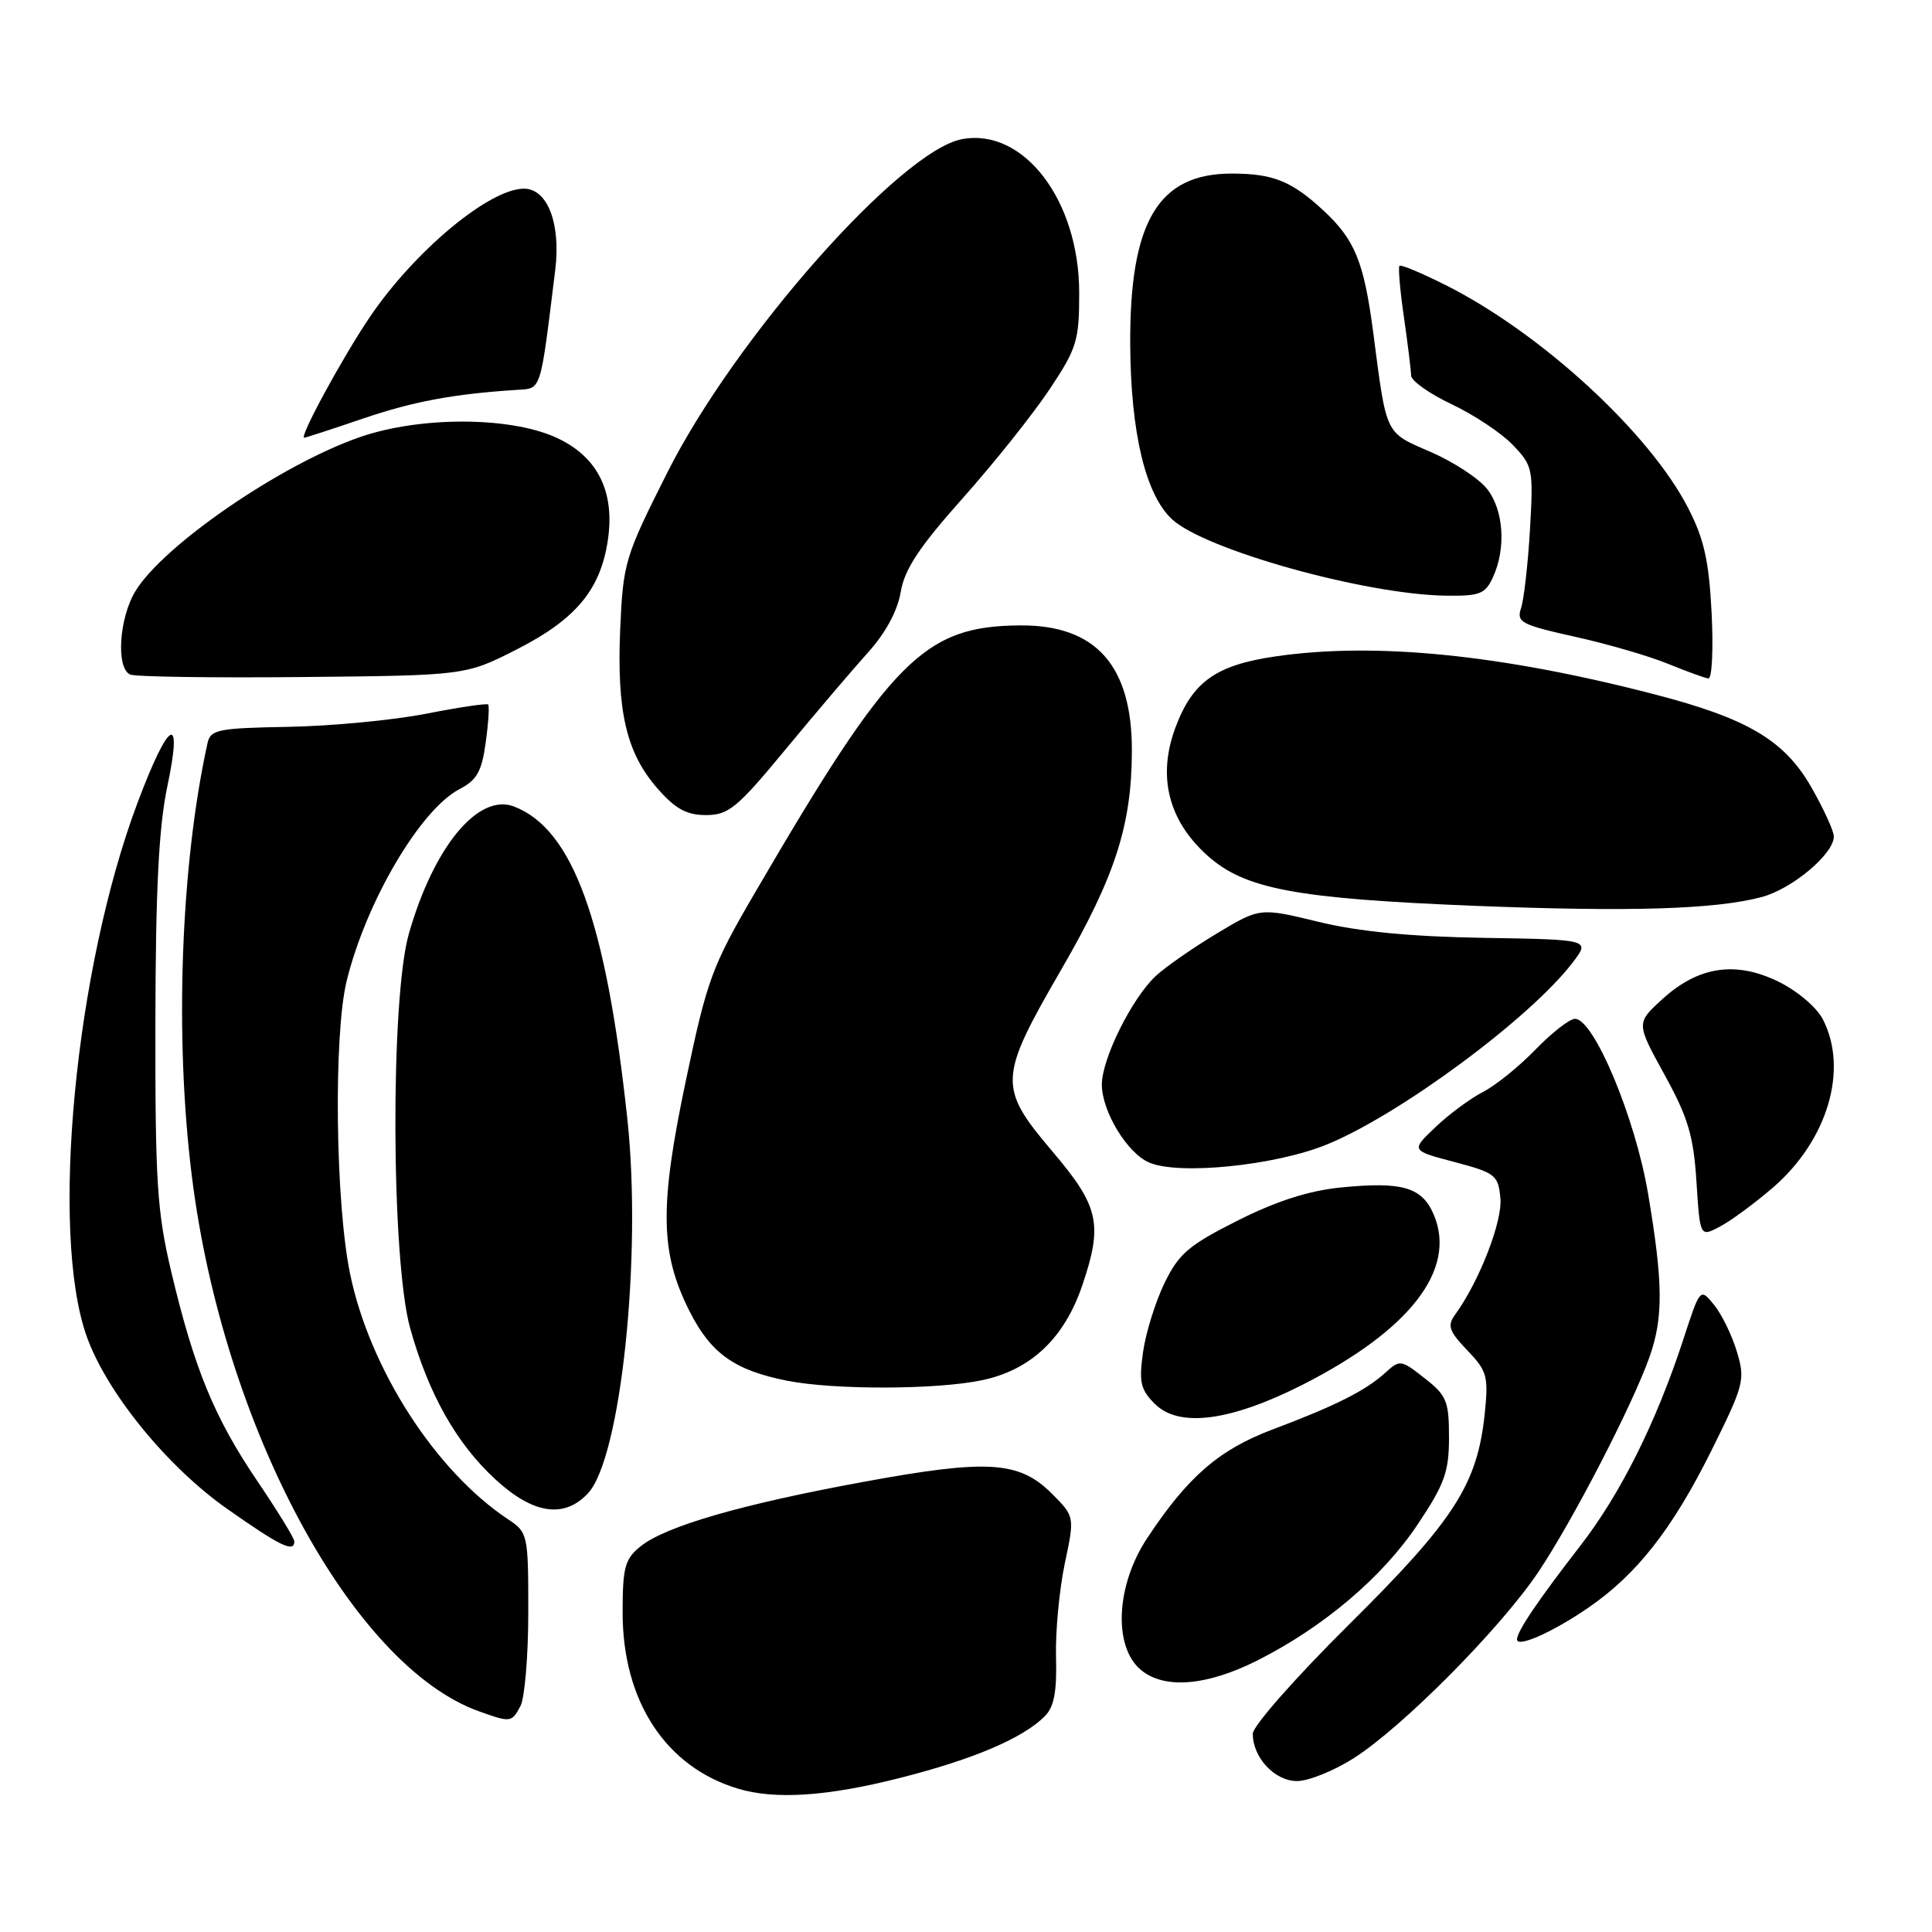 <?xml version="1.0" encoding="UTF-8" standalone="no"?>
<!DOCTYPE svg PUBLIC "-//W3C//DTD SVG 1.1//EN" "http://www.w3.org/Graphics/SVG/1.1/DTD/svg11.dtd" >
<svg xmlns="http://www.w3.org/2000/svg" xmlns:xlink="http://www.w3.org/1999/xlink" version="1.1" viewBox="0 0 256 256">
 <g >
 <path fill="currentColor"
d=" M 119.23 235.59 C 128.96 233.13 135.53 230.33 138.44 227.41 C 139.67 226.19 140.05 224.17 139.93 219.63 C 139.83 216.26 140.36 210.68 141.08 207.22 C 142.41 200.95 142.41 200.95 139.36 197.90 C 135.05 193.59 130.86 193.33 114.44 196.35 C 98.21 199.33 88.16 202.24 84.85 204.92 C 82.80 206.58 82.50 207.69 82.50 213.66 C 82.50 225.41 88.20 234.12 97.76 237.00 C 102.70 238.49 109.59 238.04 119.23 235.59 Z  M 179.33 233.00 C 185.79 228.91 198.79 215.81 203.81 208.34 C 208.35 201.59 216.32 186.17 218.57 179.80 C 220.42 174.57 220.37 169.95 218.37 158.12 C 216.67 148.07 211.20 135.00 208.69 135.00 C 207.98 135.00 205.63 136.84 203.45 139.08 C 201.28 141.33 198.15 143.85 196.50 144.69 C 194.85 145.54 192.02 147.62 190.22 149.34 C 186.94 152.45 186.94 152.45 192.72 153.97 C 198.15 155.41 198.52 155.70 198.81 158.77 C 199.11 161.82 195.99 169.84 192.80 174.21 C 191.75 175.66 192.00 176.39 194.42 178.92 C 197.05 181.66 197.24 182.36 196.74 187.27 C 195.77 196.67 192.73 201.40 178.81 215.20 C 171.69 222.26 166.00 228.71 166.00 229.73 C 166.00 232.89 168.91 236.00 171.86 236.00 C 173.37 236.00 176.73 234.65 179.33 233.00 Z  M 68.96 226.07 C 69.53 225.00 70.00 219.40 70.00 213.61 C 70.00 203.29 69.95 203.06 67.30 201.30 C 57.70 194.91 49.03 181.45 46.40 168.85 C 44.44 159.46 44.18 137.19 45.93 130.00 C 48.50 119.48 55.71 107.24 60.91 104.55 C 63.19 103.37 63.84 102.21 64.36 98.38 C 64.72 95.79 64.86 93.53 64.68 93.35 C 64.51 93.17 60.79 93.72 56.43 94.58 C 52.07 95.43 43.87 96.21 38.22 96.31 C 28.83 96.48 27.89 96.67 27.49 98.50 C 23.93 114.69 23.11 137.55 25.44 156.00 C 29.59 189.02 46.67 220.77 63.50 226.77 C 67.67 228.26 67.80 228.24 68.96 226.07 Z  M 166.59 220.03 C 175.37 215.60 183.18 208.99 187.85 201.99 C 191.42 196.65 192.00 195.03 192.00 190.46 C 192.00 185.66 191.69 184.90 188.77 182.62 C 185.62 180.15 185.49 180.13 183.52 181.93 C 180.94 184.27 176.93 186.29 168.58 189.43 C 161.53 192.09 157.39 195.67 152.01 203.81 C 147.88 210.03 147.48 218.15 151.15 221.25 C 154.24 223.86 159.86 223.41 166.59 220.03 Z  M 210.49 213.01 C 216.90 208.60 221.59 202.61 226.74 192.27 C 231.10 183.49 231.27 182.84 230.15 179.12 C 229.51 176.96 228.15 174.17 227.13 172.91 C 225.28 170.63 225.28 170.63 223.02 177.57 C 219.43 188.52 214.71 197.98 209.40 204.82 C 203.82 212.02 201.01 216.17 201.01 217.23 C 201.00 218.38 205.77 216.26 210.49 213.01 Z  M 39.00 204.24 C 39.00 203.82 36.77 200.19 34.04 196.16 C 28.40 187.83 25.73 181.34 22.69 168.50 C 20.81 160.58 20.56 156.61 20.59 135.50 C 20.62 117.88 21.04 109.56 22.17 104.22 C 24.27 94.25 22.38 95.29 18.21 106.41 C 9.95 128.40 6.62 163.24 11.46 177.00 C 14.08 184.44 22.11 194.32 30.11 199.94 C 37.15 204.89 39.00 205.78 39.00 204.24 Z  M 77.91 197.87 C 82.27 193.19 85.08 166.46 83.13 148.29 C 80.30 121.98 75.91 109.88 68.12 106.87 C 63.38 105.04 57.46 112.20 54.17 123.75 C 51.71 132.39 51.83 166.97 54.35 176.00 C 56.79 184.73 60.47 191.26 65.66 196.04 C 70.64 200.63 74.76 201.25 77.91 197.87 Z  M 172.59 183.49 C 186.80 176.27 193.01 168.27 190.02 161.04 C 188.47 157.31 185.87 156.53 177.65 157.35 C 173.43 157.77 169.15 159.14 164.00 161.73 C 157.52 164.99 156.20 166.11 154.31 170.00 C 153.11 172.47 151.82 176.59 151.46 179.15 C 150.90 183.13 151.12 184.12 153.02 186.02 C 156.22 189.22 163.04 188.33 172.59 183.49 Z  M 130.20 182.87 C 136.61 181.50 141.02 177.32 143.39 170.37 C 146.16 162.23 145.65 159.88 139.50 152.63 C 132.22 144.05 132.27 142.90 140.63 128.46 C 147.76 116.15 149.96 109.33 149.98 99.50 C 150.01 88.22 145.23 82.82 135.25 82.87 C 122.45 82.93 118.12 87.29 100.07 118.23 C 94.33 128.06 93.70 129.77 90.89 143.14 C 87.35 159.92 87.46 166.02 91.39 173.79 C 94.22 179.36 97.33 181.57 104.33 182.96 C 110.59 184.19 124.21 184.15 130.20 182.87 Z  M 234.89 157.39 C 242.17 151.12 244.97 141.70 241.53 135.05 C 240.69 133.44 238.12 131.27 235.59 130.04 C 229.92 127.30 225.00 128.06 220.23 132.43 C 216.80 135.57 216.80 135.57 220.56 142.41 C 223.68 148.08 224.40 150.49 224.79 156.58 C 225.26 163.92 225.26 163.92 227.88 162.54 C 229.32 161.79 232.47 159.47 234.89 157.39 Z  M 175.77 151.67 C 185.44 147.74 202.82 134.87 208.42 127.50 C 210.70 124.50 210.70 124.50 196.60 124.27 C 186.88 124.11 180.08 123.45 174.72 122.15 C 166.95 120.26 166.95 120.26 161.22 123.70 C 158.08 125.59 154.44 128.12 153.15 129.32 C 149.99 132.26 146.00 140.29 146.00 143.72 C 146.01 147.27 149.35 152.78 152.26 154.04 C 156.19 155.74 168.93 154.45 175.77 151.67 Z  M 233.41 118.87 C 237.46 117.80 243.01 113.14 242.99 110.83 C 242.99 110.10 241.63 107.14 239.98 104.26 C 236.43 98.08 231.54 95.19 219.22 92.00 C 198.90 86.73 182.26 85.06 169.05 86.97 C 161.13 88.12 158.02 90.32 155.75 96.41 C 153.35 102.84 154.79 108.68 159.94 113.32 C 164.90 117.81 171.63 119.07 195.50 120.03 C 216.01 120.84 227.24 120.50 233.41 118.87 Z  M 104.13 99.25 C 108.11 94.44 113.01 88.68 115.03 86.44 C 117.34 83.88 118.93 80.94 119.35 78.44 C 119.85 75.43 121.79 72.50 127.58 66.00 C 131.74 61.33 136.91 54.84 139.07 51.59 C 142.69 46.16 143.00 45.15 143.00 38.81 C 143.00 26.55 135.64 16.91 127.47 18.44 C 119.31 19.97 97.41 44.74 88.42 62.62 C 82.79 73.80 82.57 74.54 82.18 83.36 C 81.71 94.27 83.00 99.80 87.15 104.51 C 89.50 107.19 90.98 108.00 93.55 108.00 C 96.54 108.00 97.67 107.07 104.13 99.25 Z  M 68.57 86.00 C 76.30 82.05 79.56 78.14 80.54 71.60 C 81.52 65.06 79.13 60.39 73.54 57.91 C 67.35 55.18 55.59 55.18 47.68 57.92 C 37.25 61.54 21.66 72.23 17.95 78.32 C 15.77 81.90 15.35 88.55 17.25 89.38 C 17.94 89.68 28.22 89.83 40.10 89.71 C 61.71 89.50 61.71 89.50 68.57 86.00 Z  M 226.80 81.25 C 226.45 74.33 225.80 71.42 223.70 67.34 C 218.59 57.37 204.28 44.20 191.66 37.83 C 188.43 36.20 185.64 35.03 185.44 35.22 C 185.25 35.42 185.51 38.48 186.03 42.04 C 186.54 45.59 186.97 49.07 186.98 49.76 C 186.99 50.46 189.41 52.17 192.36 53.57 C 195.31 54.96 198.96 57.39 200.47 58.97 C 203.11 61.73 203.19 62.14 202.73 70.17 C 202.46 74.75 201.93 79.43 201.55 80.57 C 200.92 82.45 201.54 82.78 208.68 84.37 C 212.98 85.32 218.53 86.94 221.00 87.95 C 223.47 88.96 225.89 89.84 226.37 89.90 C 226.85 89.95 227.04 86.06 226.80 81.25 Z  M 197.84 76.45 C 199.59 72.62 199.24 67.57 197.04 64.78 C 195.96 63.40 192.60 61.20 189.58 59.89 C 183.47 57.24 183.75 57.82 181.96 44.06 C 180.73 34.69 179.53 31.75 175.34 27.87 C 171.14 23.99 168.68 23.00 163.20 23.00 C 153.45 23.00 149.67 29.39 149.76 45.68 C 149.83 57.32 151.78 65.51 155.27 68.78 C 159.58 72.83 180.87 78.78 191.59 78.93 C 196.11 78.99 196.81 78.71 197.84 76.45 Z  M 48.05 55.48 C 54.78 53.19 60.08 52.20 68.50 51.66 C 71.78 51.44 71.55 52.16 73.57 35.79 C 74.33 29.63 72.55 25.00 69.43 25.00 C 64.85 25.00 54.94 33.24 49.01 42.00 C 45.43 47.28 39.60 58.00 40.31 58.00 C 40.50 58.00 43.98 56.87 48.05 55.48 Z "/>
</g>
</svg>